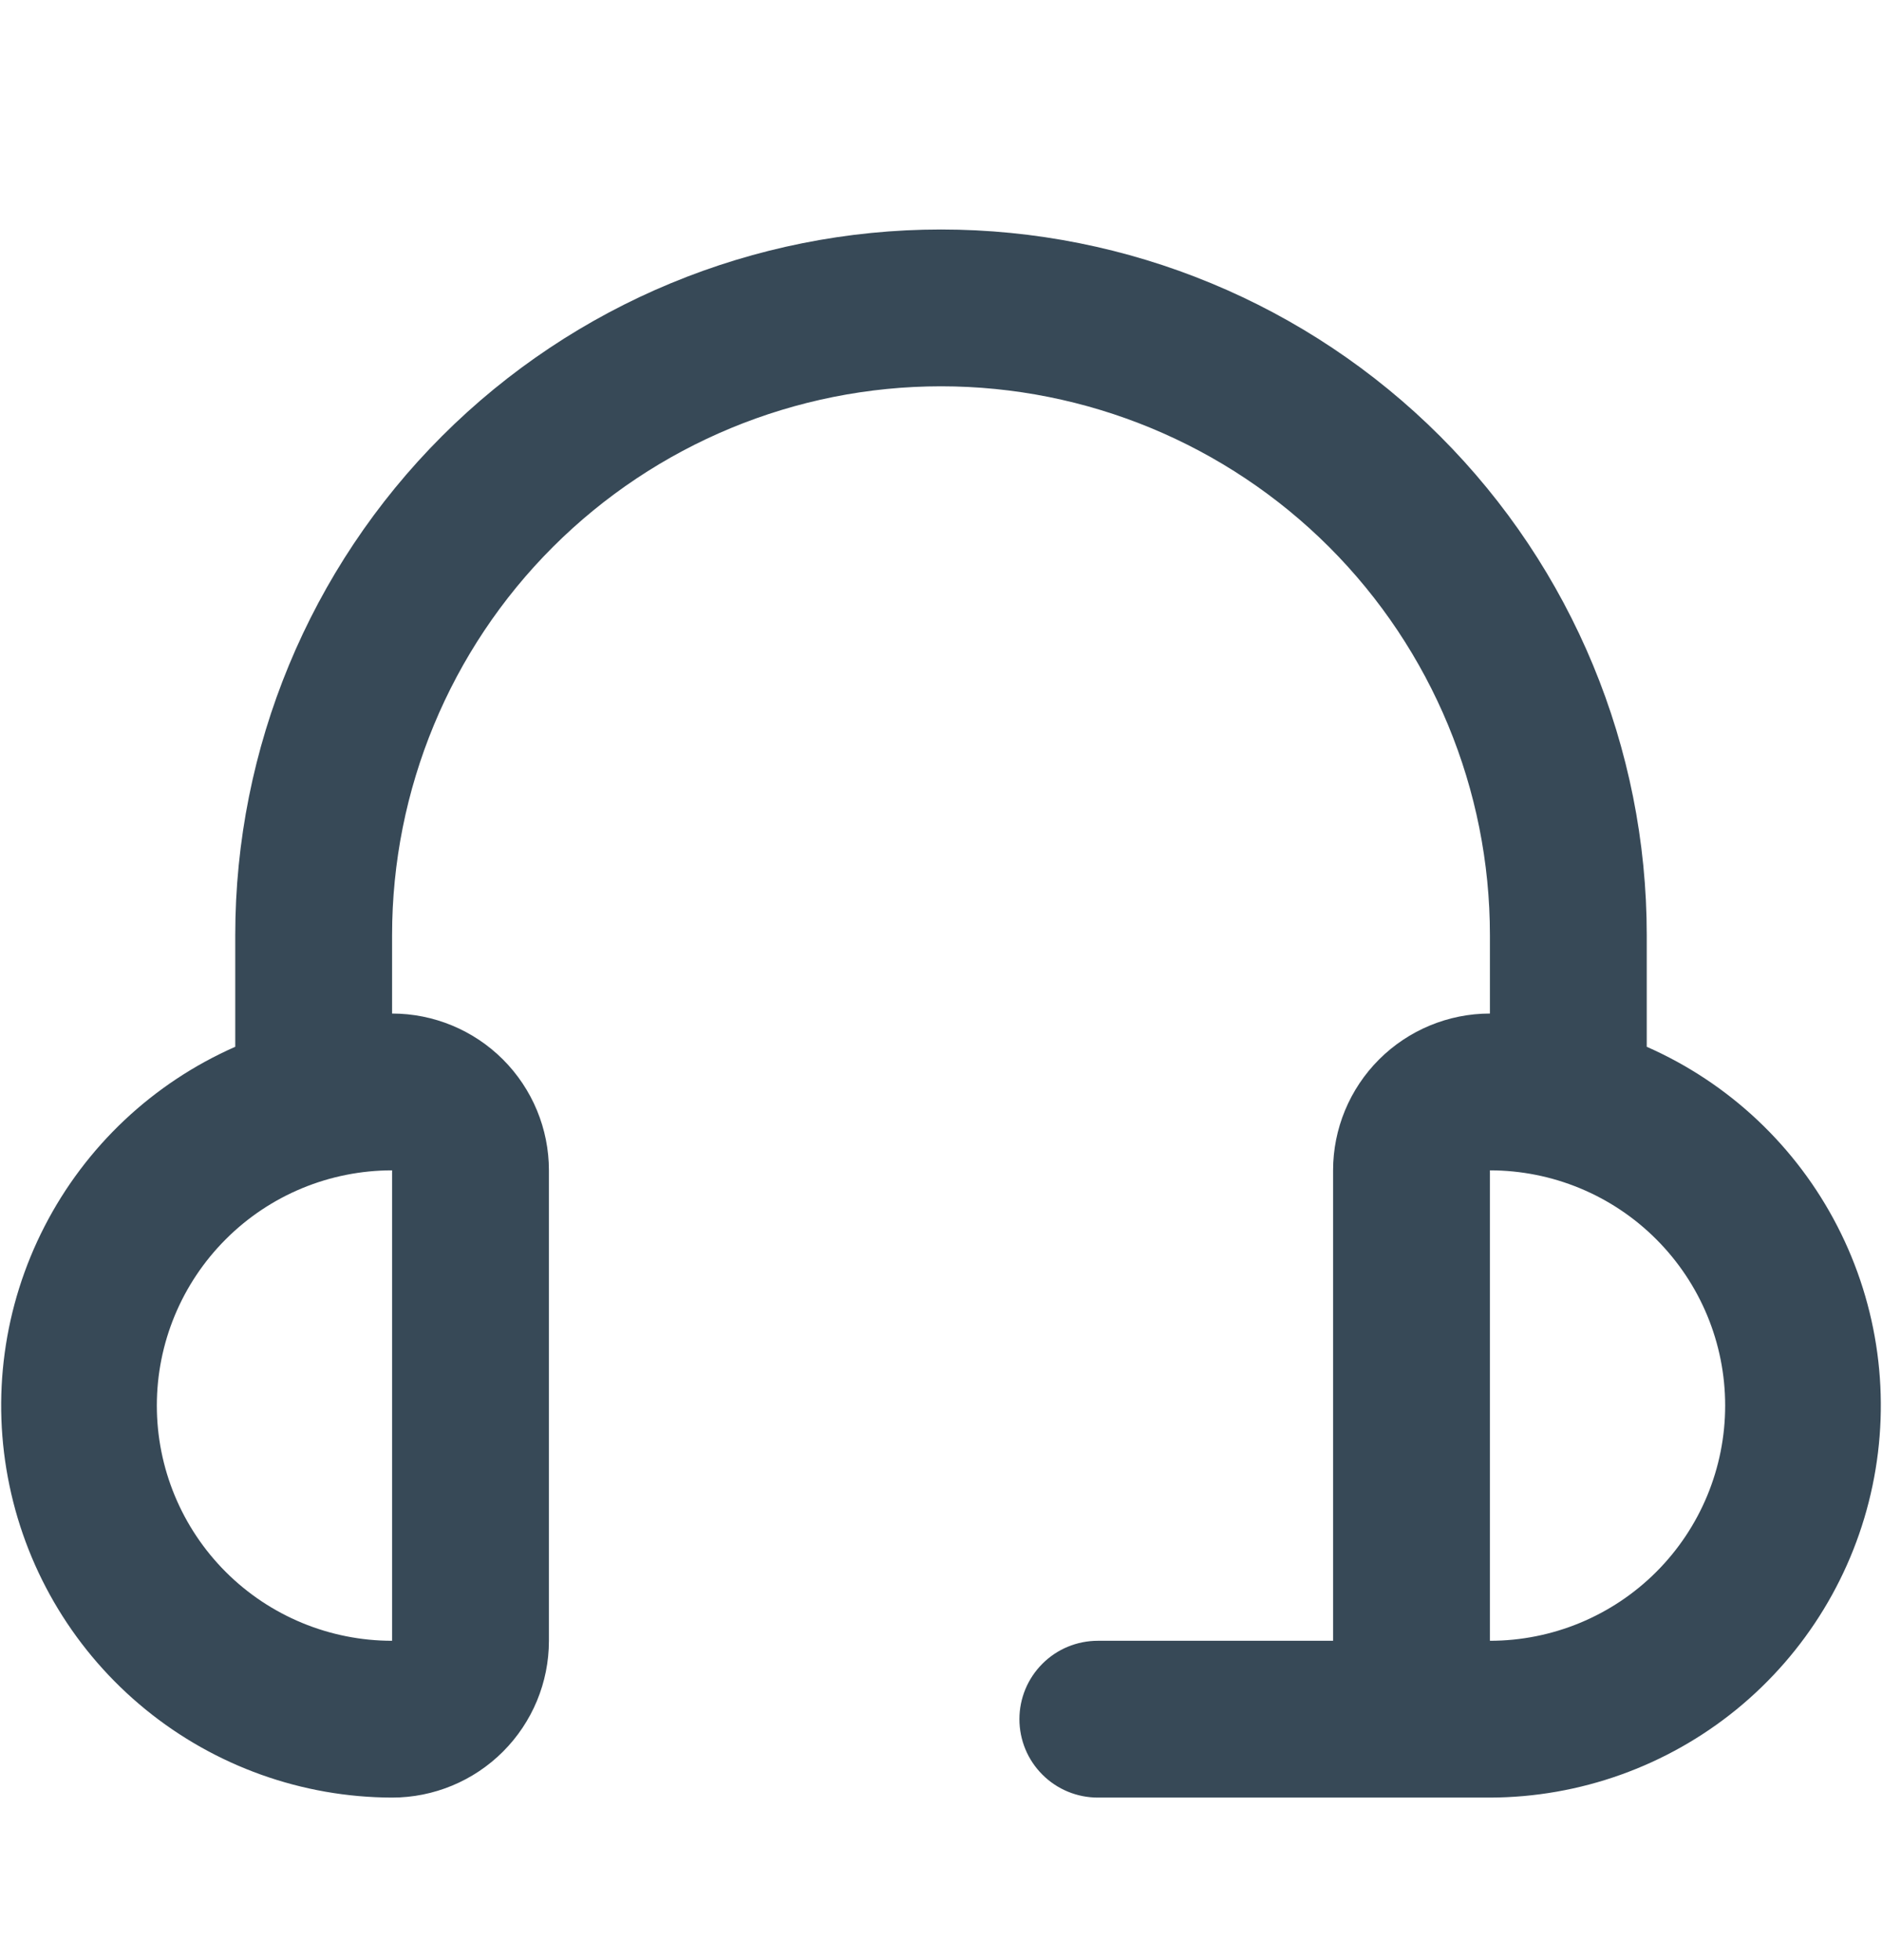 <svg width="24" height="25" viewBox="0 0 24 25" fill="none" xmlns="http://www.w3.org/2000/svg">
<path d="M21 13.351V11.927C21 9.54 20.052 7.251 18.364 5.563C16.676 3.875 14.387 2.927 12 2.927C9.613 2.927 7.324 3.875 5.636 5.563C3.948 7.251 3 9.54 3 11.927V13.351C1.951 13.813 1.093 14.621 0.569 15.64C0.044 16.659 -0.114 17.828 0.121 18.949C0.355 20.071 0.967 21.078 1.856 21.803C2.744 22.527 3.854 22.924 5 22.927C5.53 22.927 6.039 22.716 6.414 22.341C6.789 21.966 7 21.458 7 20.927V14.927C7 14.397 6.789 13.888 6.414 13.513C6.039 13.138 5.53 12.927 5 12.927V11.927C5 10.071 5.737 8.29 7.05 6.977C8.363 5.665 10.143 4.927 12 4.927C13.857 4.927 15.637 5.665 16.95 6.977C18.262 8.29 19 10.071 19 11.927V12.927C18.47 12.927 17.961 13.138 17.586 13.513C17.211 13.888 17 14.397 17 14.927V20.927H14C13.735 20.927 13.48 21.032 13.293 21.22C13.105 21.408 13 21.662 13 21.927C13 22.192 13.105 22.447 13.293 22.634C13.48 22.822 13.735 22.927 14 22.927H19C20.146 22.924 21.256 22.527 22.144 21.803C23.032 21.078 23.645 20.071 23.879 18.949C24.114 17.828 23.956 16.659 23.431 15.64C22.907 14.621 22.049 13.813 21 13.351ZM5 20.927C4.204 20.927 3.441 20.611 2.879 20.049C2.316 19.486 2 18.723 2 17.927C2 17.131 2.316 16.369 2.879 15.806C3.441 15.243 4.204 14.927 5 14.927V20.927ZM19 20.927V14.927C19.796 14.927 20.559 15.243 21.121 15.806C21.684 16.369 22 17.131 22 17.927C22 18.723 21.684 19.486 21.121 20.049C20.559 20.611 19.796 20.927 19 20.927Z" fill="#374957"/>
</svg>
